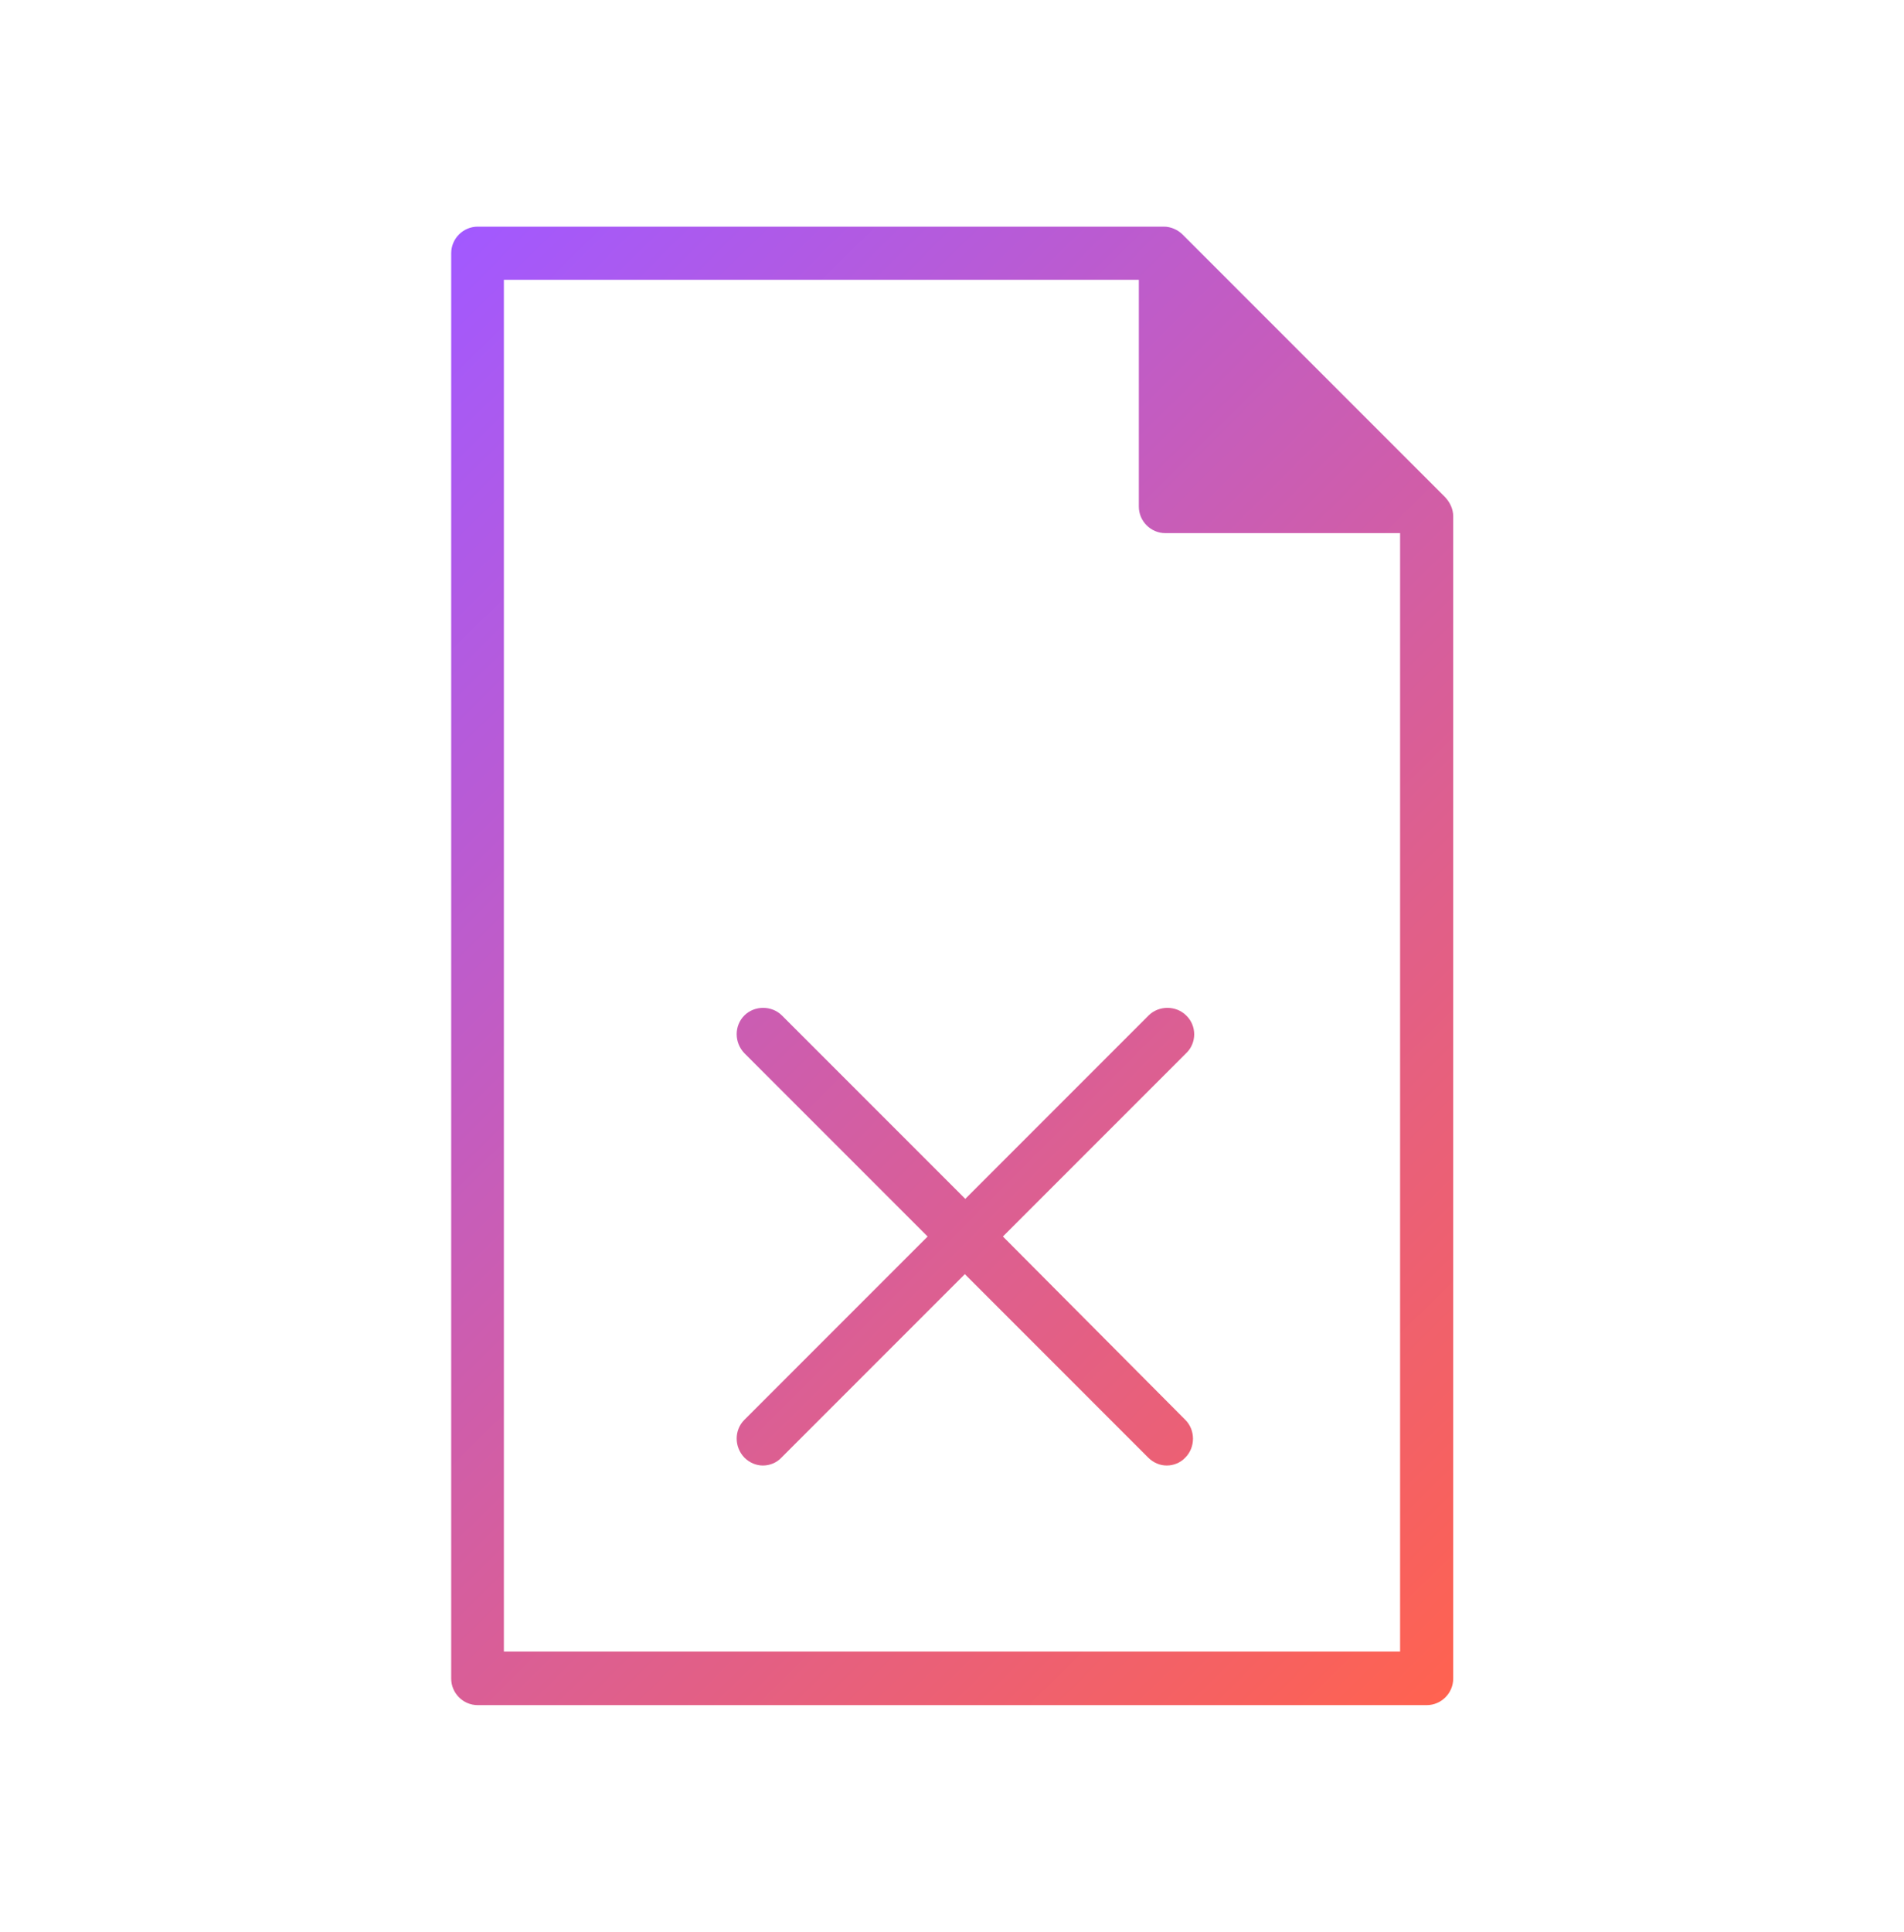 <svg width="70" height="71" viewBox="0 0 70 71" fill="none" xmlns="http://www.w3.org/2000/svg">
<path d="M36.872 45.446L43.611 38.707C44.002 38.332 44.002 37.697 43.611 37.323C43.237 36.949 42.602 36.949 42.227 37.323L35.488 44.063L28.748 37.323C28.374 36.949 27.739 36.949 27.365 37.323C26.99 37.697 26.99 38.316 27.365 38.707L34.104 45.446L27.365 52.186C26.99 52.56 26.99 53.179 27.365 53.57C27.56 53.765 27.804 53.863 28.048 53.863C28.293 53.863 28.553 53.765 28.732 53.57L35.472 46.83L42.211 53.57C42.407 53.765 42.651 53.863 42.895 53.863C43.139 53.863 43.4 53.765 43.579 53.57C43.953 53.195 43.953 52.56 43.579 52.186L36.872 45.446ZM36.872 45.446L43.611 38.707C44.002 38.332 44.002 37.697 43.611 37.323C43.237 36.949 42.602 36.949 42.227 37.323L35.488 44.063L28.748 37.323C28.374 36.949 27.739 36.949 27.365 37.323C26.99 37.697 26.99 38.316 27.365 38.707L34.104 45.446L27.365 52.186C26.99 52.56 26.99 53.179 27.365 53.57C27.56 53.765 27.804 53.863 28.048 53.863C28.293 53.863 28.553 53.765 28.732 53.57L35.472 46.83L42.211 53.57C42.407 53.765 42.651 53.863 42.895 53.863C43.139 53.863 43.4 53.765 43.579 53.57C43.953 53.195 43.953 52.56 43.579 52.186L36.872 45.446ZM36.872 45.446L43.611 38.707C44.002 38.332 44.002 37.697 43.611 37.323C43.237 36.949 42.602 36.949 42.227 37.323L35.488 44.063L28.748 37.323C28.374 36.949 27.739 36.949 27.365 37.323C26.99 37.697 26.99 38.316 27.365 38.707L34.104 45.446L27.365 52.186C26.99 52.56 26.99 53.179 27.365 53.57C27.56 53.765 27.804 53.863 28.048 53.863C28.293 53.863 28.553 53.765 28.732 53.57L35.472 46.83L42.211 53.57C42.407 53.765 42.651 53.863 42.895 53.863C43.139 53.863 43.4 53.765 43.579 53.57C43.953 53.195 43.953 52.56 43.579 52.186L36.872 45.446ZM53.134 18.277L43.481 8.623C43.302 8.444 43.041 8.33 42.797 8.33H17.565C17.027 8.33 16.588 8.77 16.588 9.307V61.693C16.588 62.23 17.027 62.67 17.565 62.67H52.451C52.988 62.67 53.427 62.23 53.427 61.693V18.977C53.427 18.716 53.313 18.472 53.134 18.277ZM51.474 19.595V60.7H18.525V10.284H41.869V18.619C41.869 19.156 42.309 19.595 42.846 19.595H51.474Z" fill="url(#paint0_linear_520_5332)"/>
<defs>
<linearGradient id="paint0_linear_520_5332" x1="10.076" y1="15.407" x2="55.093" y2="60.424" gradientUnits="userSpaceOnUse">
<stop stop-color="#A259FF"/>
<stop offset="1" stop-color="#FF6250"/>
</linearGradient>
</defs>
</svg>
